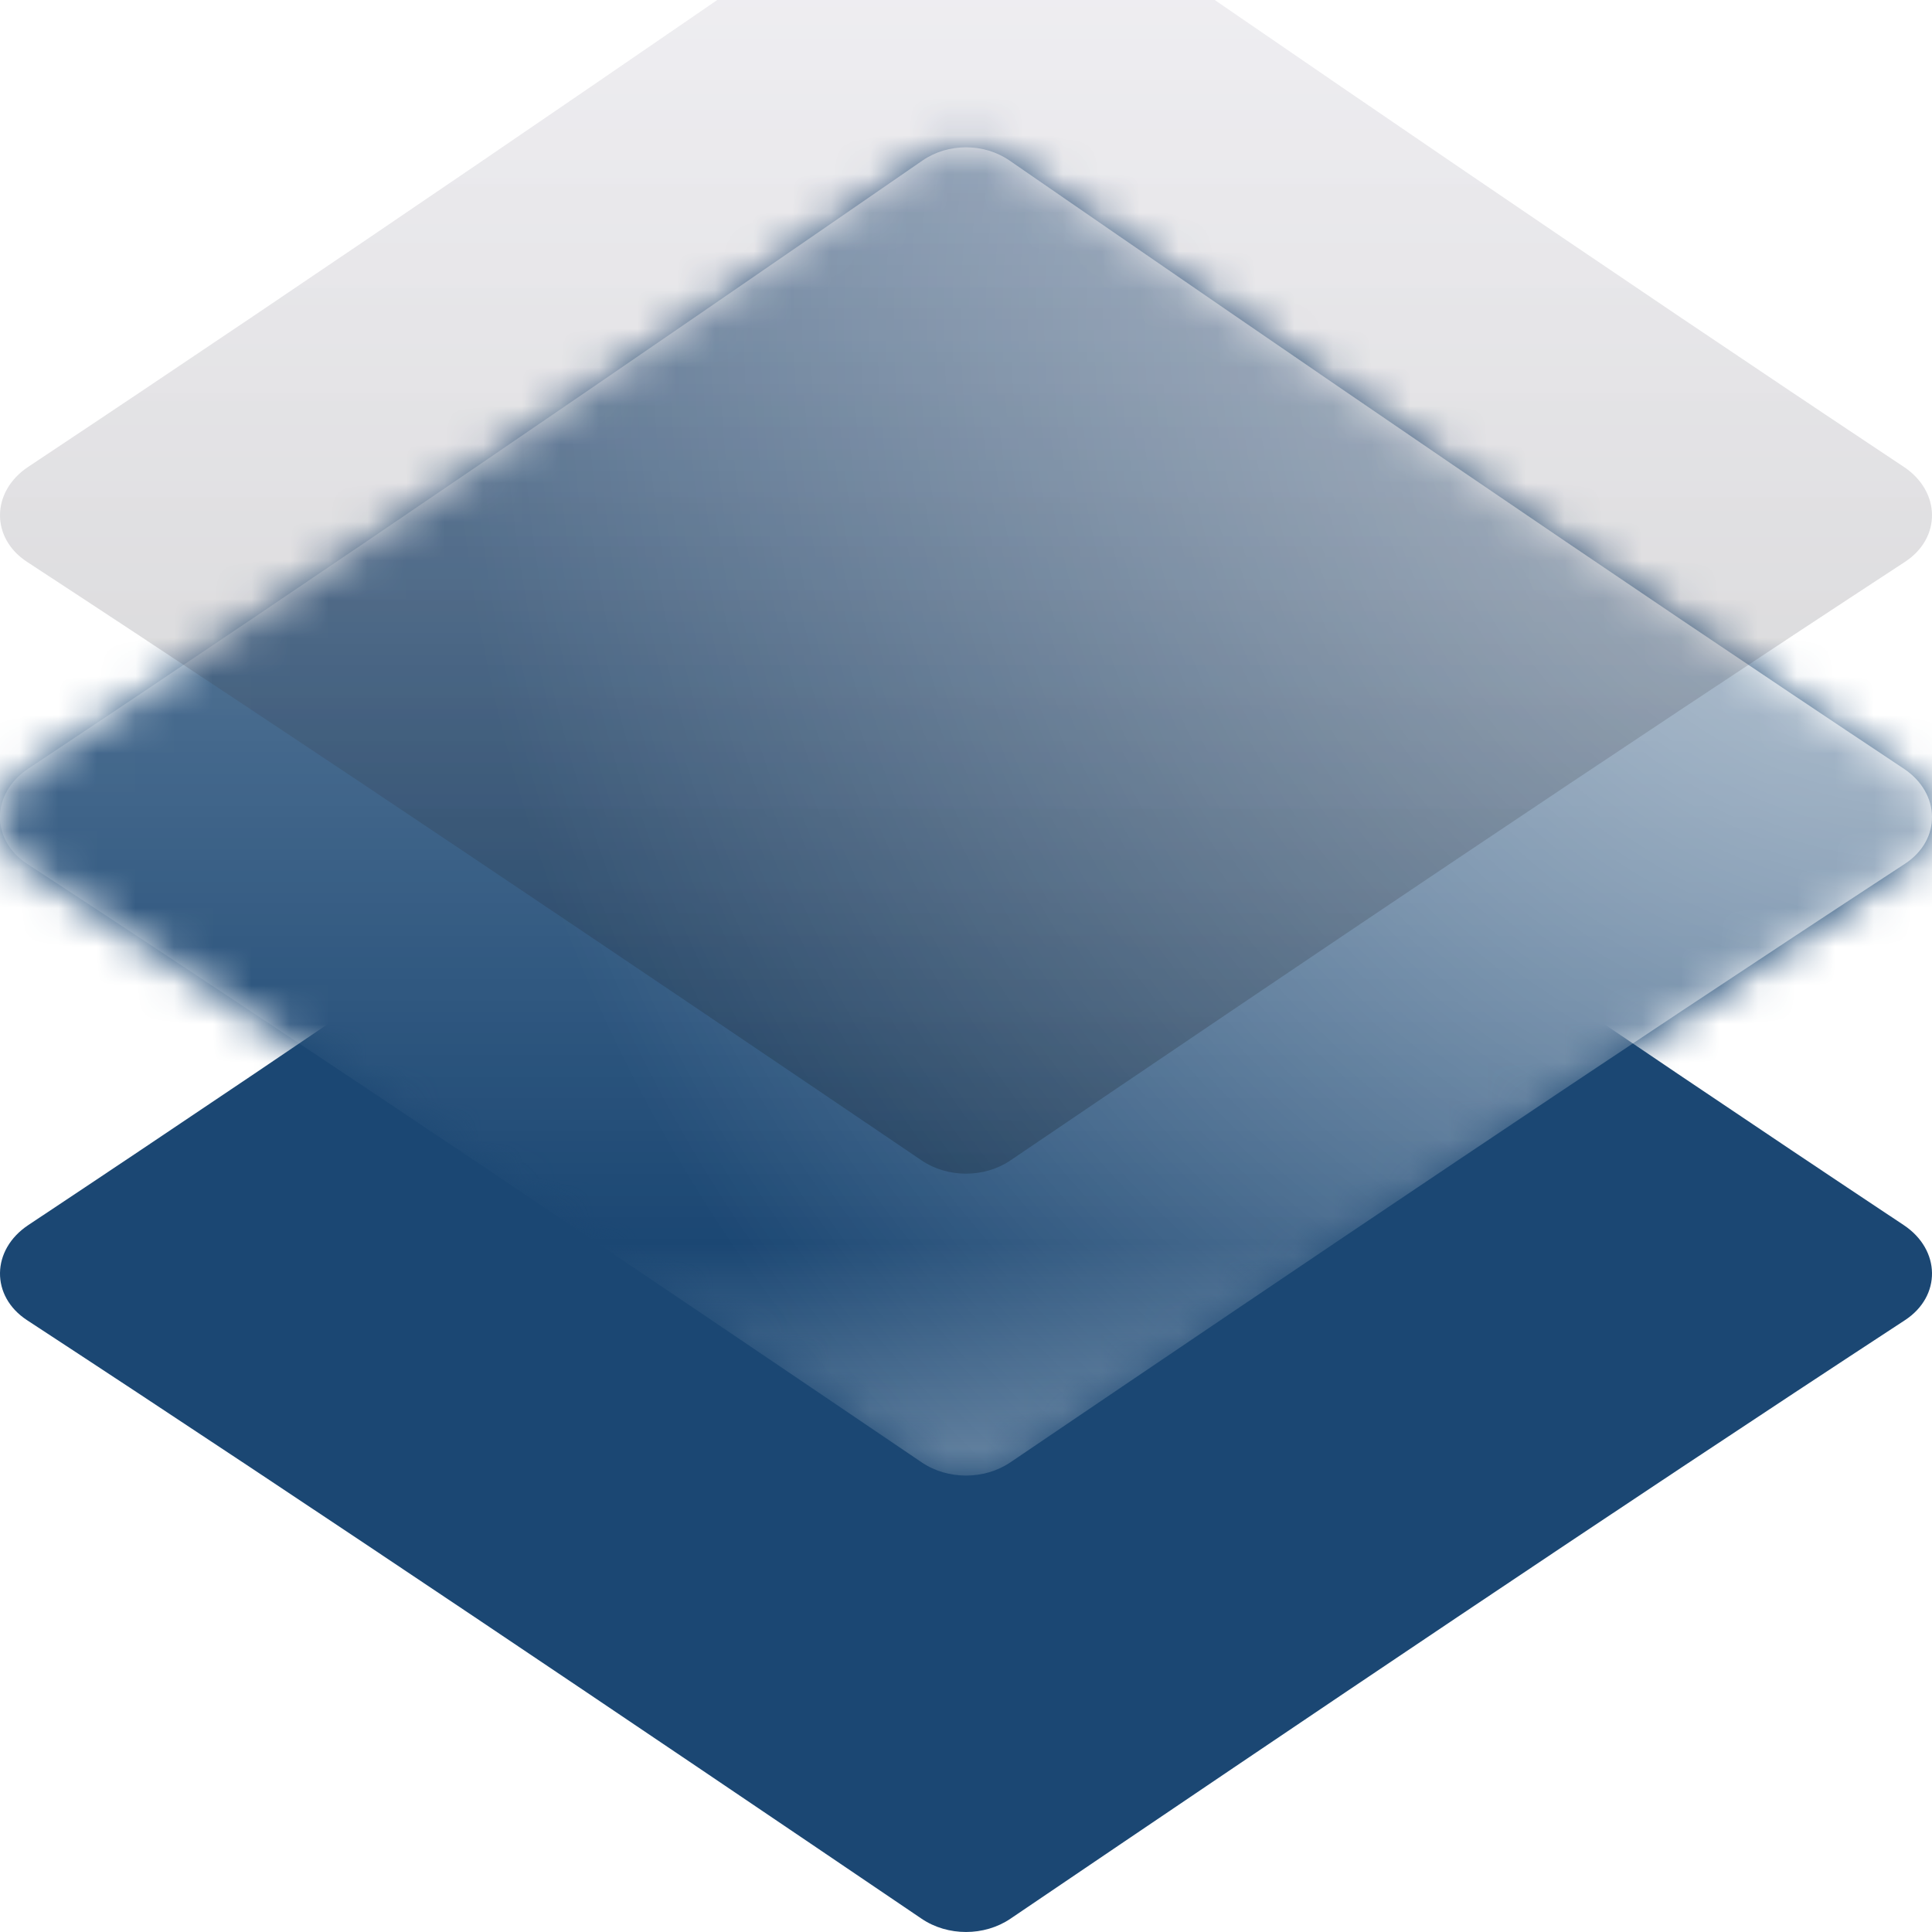 <svg width="50" height="50" viewBox="0 0 50 50" fill="none" xmlns="http://www.w3.org/2000/svg">
<path d="M0.732 31.705C8.517 26.533 16.32 21.179 23.872 15.969C24.535 15.511 25.465 15.511 26.128 15.969C33.68 21.179 41.483 26.533 49.268 31.705C50.23 32.344 50.247 33.547 49.3 34.166C41.635 39.182 33.827 44.454 26.149 49.657C25.474 50.114 24.526 50.114 23.852 49.657C16.173 44.454 8.366 39.182 0.7 34.166C-0.247 33.547 -0.23 32.344 0.732 31.705Z" fill="#1B4773"/>
<g filter="url(#filter0_iii)">
<mask id="mask0" mask-type="alpha" maskUnits="userSpaceOnUse" x="0" y="7" width="50" height="36">
<path d="M0.732 23.949C8.517 18.759 16.32 13.386 23.872 8.157C24.535 7.698 25.465 7.698 26.128 8.157C33.68 13.386 41.483 18.759 49.268 23.949C50.23 24.59 50.247 25.798 49.3 26.419C41.635 31.453 33.827 36.744 26.149 41.965C25.474 42.424 24.526 42.424 23.852 41.965C16.173 36.744 8.366 31.453 0.7 26.419C-0.247 25.798 -0.23 24.59 0.732 23.949Z" fill="#353535"/>
</mask>
<g mask="url(#mask0)">
<g clip-path="url(#clip0)">
<rect width="148.633" height="148.633" transform="matrix(-1 0 0 1 104.883 -100.586)" fill="#EE9C2D"/>
<rect width="148.633" height="148.633" transform="matrix(-1 0 0 1 104.883 -100.586)" fill="#1B4773" style="mix-blend-mode:color"/>
</g>
<path d="M0.732 23.892C8.517 18.72 16.32 13.366 23.872 8.156C24.535 7.698 25.465 7.698 26.128 8.156C33.68 13.366 41.483 18.72 49.268 23.892C50.23 24.531 50.247 25.735 49.3 26.354C41.635 31.37 33.827 36.642 26.149 41.845C25.474 42.302 24.526 42.302 23.852 41.845C16.173 36.642 8.366 31.37 0.7 26.354C-0.247 25.734 -0.23 24.531 0.732 23.892Z" fill="url(#paint0_linear)"/>
<path d="M0.732 23.892C8.517 18.72 16.32 13.366 23.872 8.156C24.535 7.698 25.465 7.698 26.128 8.156C33.68 13.366 41.483 18.72 49.268 23.892C50.23 24.531 50.247 25.735 49.3 26.354C41.635 31.37 33.827 36.642 26.149 41.845C25.474 42.302 24.526 42.302 23.852 41.845C16.173 36.642 8.366 31.37 0.7 26.354C-0.247 25.734 -0.23 24.531 0.732 23.892Z" fill="url(#paint1_radial)"/>
</g>
</g>
<g filter="url(#filter1_biii)">
<path d="M0.732 16.08C8.517 10.908 16.32 5.554 23.872 0.343C24.535 -0.114 25.465 -0.114 26.128 0.343C33.68 5.554 41.483 10.908 49.268 16.08C50.23 16.719 50.247 17.922 49.3 18.541C41.635 23.557 33.827 28.829 26.149 34.032C25.474 34.489 24.526 34.489 23.852 34.032C16.173 28.829 8.366 23.557 0.7 18.541C-0.247 17.922 -0.23 16.719 0.732 16.08Z" fill="url(#paint2_linear)"/>
</g>
<defs>
<filter id="filter0_iii" x="-1" y="6.812" width="52" height="35.496" filterUnits="userSpaceOnUse" color-interpolation-filters="sRGB">
<feFlood flood-opacity="0" result="BackgroundImageFix"/>
<feBlend mode="normal" in="SourceGraphic" in2="BackgroundImageFix" result="shape"/>
<feColorMatrix in="SourceAlpha" type="matrix" values="0 0 0 0 0 0 0 0 0 0 0 0 0 0 0 0 0 0 127 0" result="hardAlpha"/>
<feOffset dy="-4"/>
<feGaussianBlur stdDeviation="0.5"/>
<feComposite in2="hardAlpha" operator="arithmetic" k2="-1" k3="1"/>
<feColorMatrix type="matrix" values="0 0 0 0 0 0 0 0 0 0 0 0 0 0 0 0 0 0 0.4 0"/>
<feBlend mode="normal" in2="shape" result="effect1_innerShadow"/>
<feColorMatrix in="SourceAlpha" type="matrix" values="0 0 0 0 0 0 0 0 0 0 0 0 0 0 0 0 0 0 127 0" result="hardAlpha"/>
<feOffset dx="-1"/>
<feGaussianBlur stdDeviation="0.5"/>
<feComposite in2="hardAlpha" operator="arithmetic" k2="-1" k3="1"/>
<feColorMatrix type="matrix" values="0 0 0 0 1 0 0 0 0 1 0 0 0 0 1 0 0 0 0.3 0"/>
<feBlend mode="normal" in2="effect1_innerShadow" result="effect2_innerShadow"/>
<feColorMatrix in="SourceAlpha" type="matrix" values="0 0 0 0 0 0 0 0 0 0 0 0 0 0 0 0 0 0 127 0" result="hardAlpha"/>
<feOffset dx="1"/>
<feGaussianBlur stdDeviation="0.5"/>
<feComposite in2="hardAlpha" operator="arithmetic" k2="-1" k3="1"/>
<feColorMatrix type="matrix" values="0 0 0 0 1 0 0 0 0 1 0 0 0 0 1 0 0 0 0.3 0"/>
<feBlend mode="normal" in2="effect2_innerShadow" result="effect3_innerShadow"/>
</filter>
<filter id="filter1_biii" x="-10" y="-10" width="70" height="54.375" filterUnits="userSpaceOnUse" color-interpolation-filters="sRGB">
<feFlood flood-opacity="0" result="BackgroundImageFix"/>
<feGaussianBlur in="BackgroundImage" stdDeviation="5"/>
<feComposite in2="SourceAlpha" operator="in" result="effect1_backgroundBlur"/>
<feBlend mode="normal" in="SourceGraphic" in2="effect1_backgroundBlur" result="shape"/>
<feColorMatrix in="SourceAlpha" type="matrix" values="0 0 0 0 0 0 0 0 0 0 0 0 0 0 0 0 0 0 127 0" result="hardAlpha"/>
<feOffset dy="-4"/>
<feGaussianBlur stdDeviation="0.5"/>
<feComposite in2="hardAlpha" operator="arithmetic" k2="-1" k3="1"/>
<feColorMatrix type="matrix" values="0 0 0 0 0.921 0 0 0 0 0.921 0 0 0 0 0.921 0 0 0 0.1 0"/>
<feBlend mode="normal" in2="shape" result="effect2_innerShadow"/>
<feColorMatrix in="SourceAlpha" type="matrix" values="0 0 0 0 0 0 0 0 0 0 0 0 0 0 0 0 0 0 127 0" result="hardAlpha"/>
<feOffset dx="-1"/>
<feGaussianBlur stdDeviation="0.5"/>
<feComposite in2="hardAlpha" operator="arithmetic" k2="-1" k3="1"/>
<feColorMatrix type="matrix" values="0 0 0 0 0.921 0 0 0 0 0.921 0 0 0 0 0.921 0 0 0 0.1 0"/>
<feBlend mode="normal" in2="effect2_innerShadow" result="effect3_innerShadow"/>
<feColorMatrix in="SourceAlpha" type="matrix" values="0 0 0 0 0 0 0 0 0 0 0 0 0 0 0 0 0 0 127 0" result="hardAlpha"/>
<feOffset dx="1"/>
<feGaussianBlur stdDeviation="0.5"/>
<feComposite in2="hardAlpha" operator="arithmetic" k2="-1" k3="1"/>
<feColorMatrix type="matrix" values="0 0 0 0 0.921 0 0 0 0 0.921 0 0 0 0 0.921 0 0 0 0.1 0"/>
<feBlend mode="normal" in2="effect3_innerShadow" result="effect4_innerShadow"/>
</filter>
<linearGradient id="paint0_linear" x1="24.998" y1="7.648" x2="24.998" y2="41.918" gradientUnits="userSpaceOnUse">
<stop stop-color="white" stop-opacity="0.4"/>
<stop offset="0.833" stop-color="white" stop-opacity="0"/>
<stop offset="1" stop-color="white" stop-opacity="0.3"/>
</linearGradient>
<radialGradient id="paint1_radial" cx="0" cy="0" r="1" gradientUnits="userSpaceOnUse" gradientTransform="translate(50 12.325) rotate(-180) scale(38.341 40.911)">
<stop stop-color="white" stop-opacity="0.7"/>
<stop offset="1" stop-color="white" stop-opacity="0"/>
</radialGradient>
<linearGradient id="paint2_linear" x1="25" y1="0" x2="25" y2="34.375" gradientUnits="userSpaceOnUse">
<stop stop-color="#A6A0BA" stop-opacity="0.15"/>
<stop offset="1" stop-opacity="0.2"/>
</linearGradient>
<clipPath id="clip0">
<rect width="148.633" height="148.633" fill="white" transform="matrix(-1 0 0 1 104.883 -100.586)"/>
</clipPath>
</defs>
</svg>
